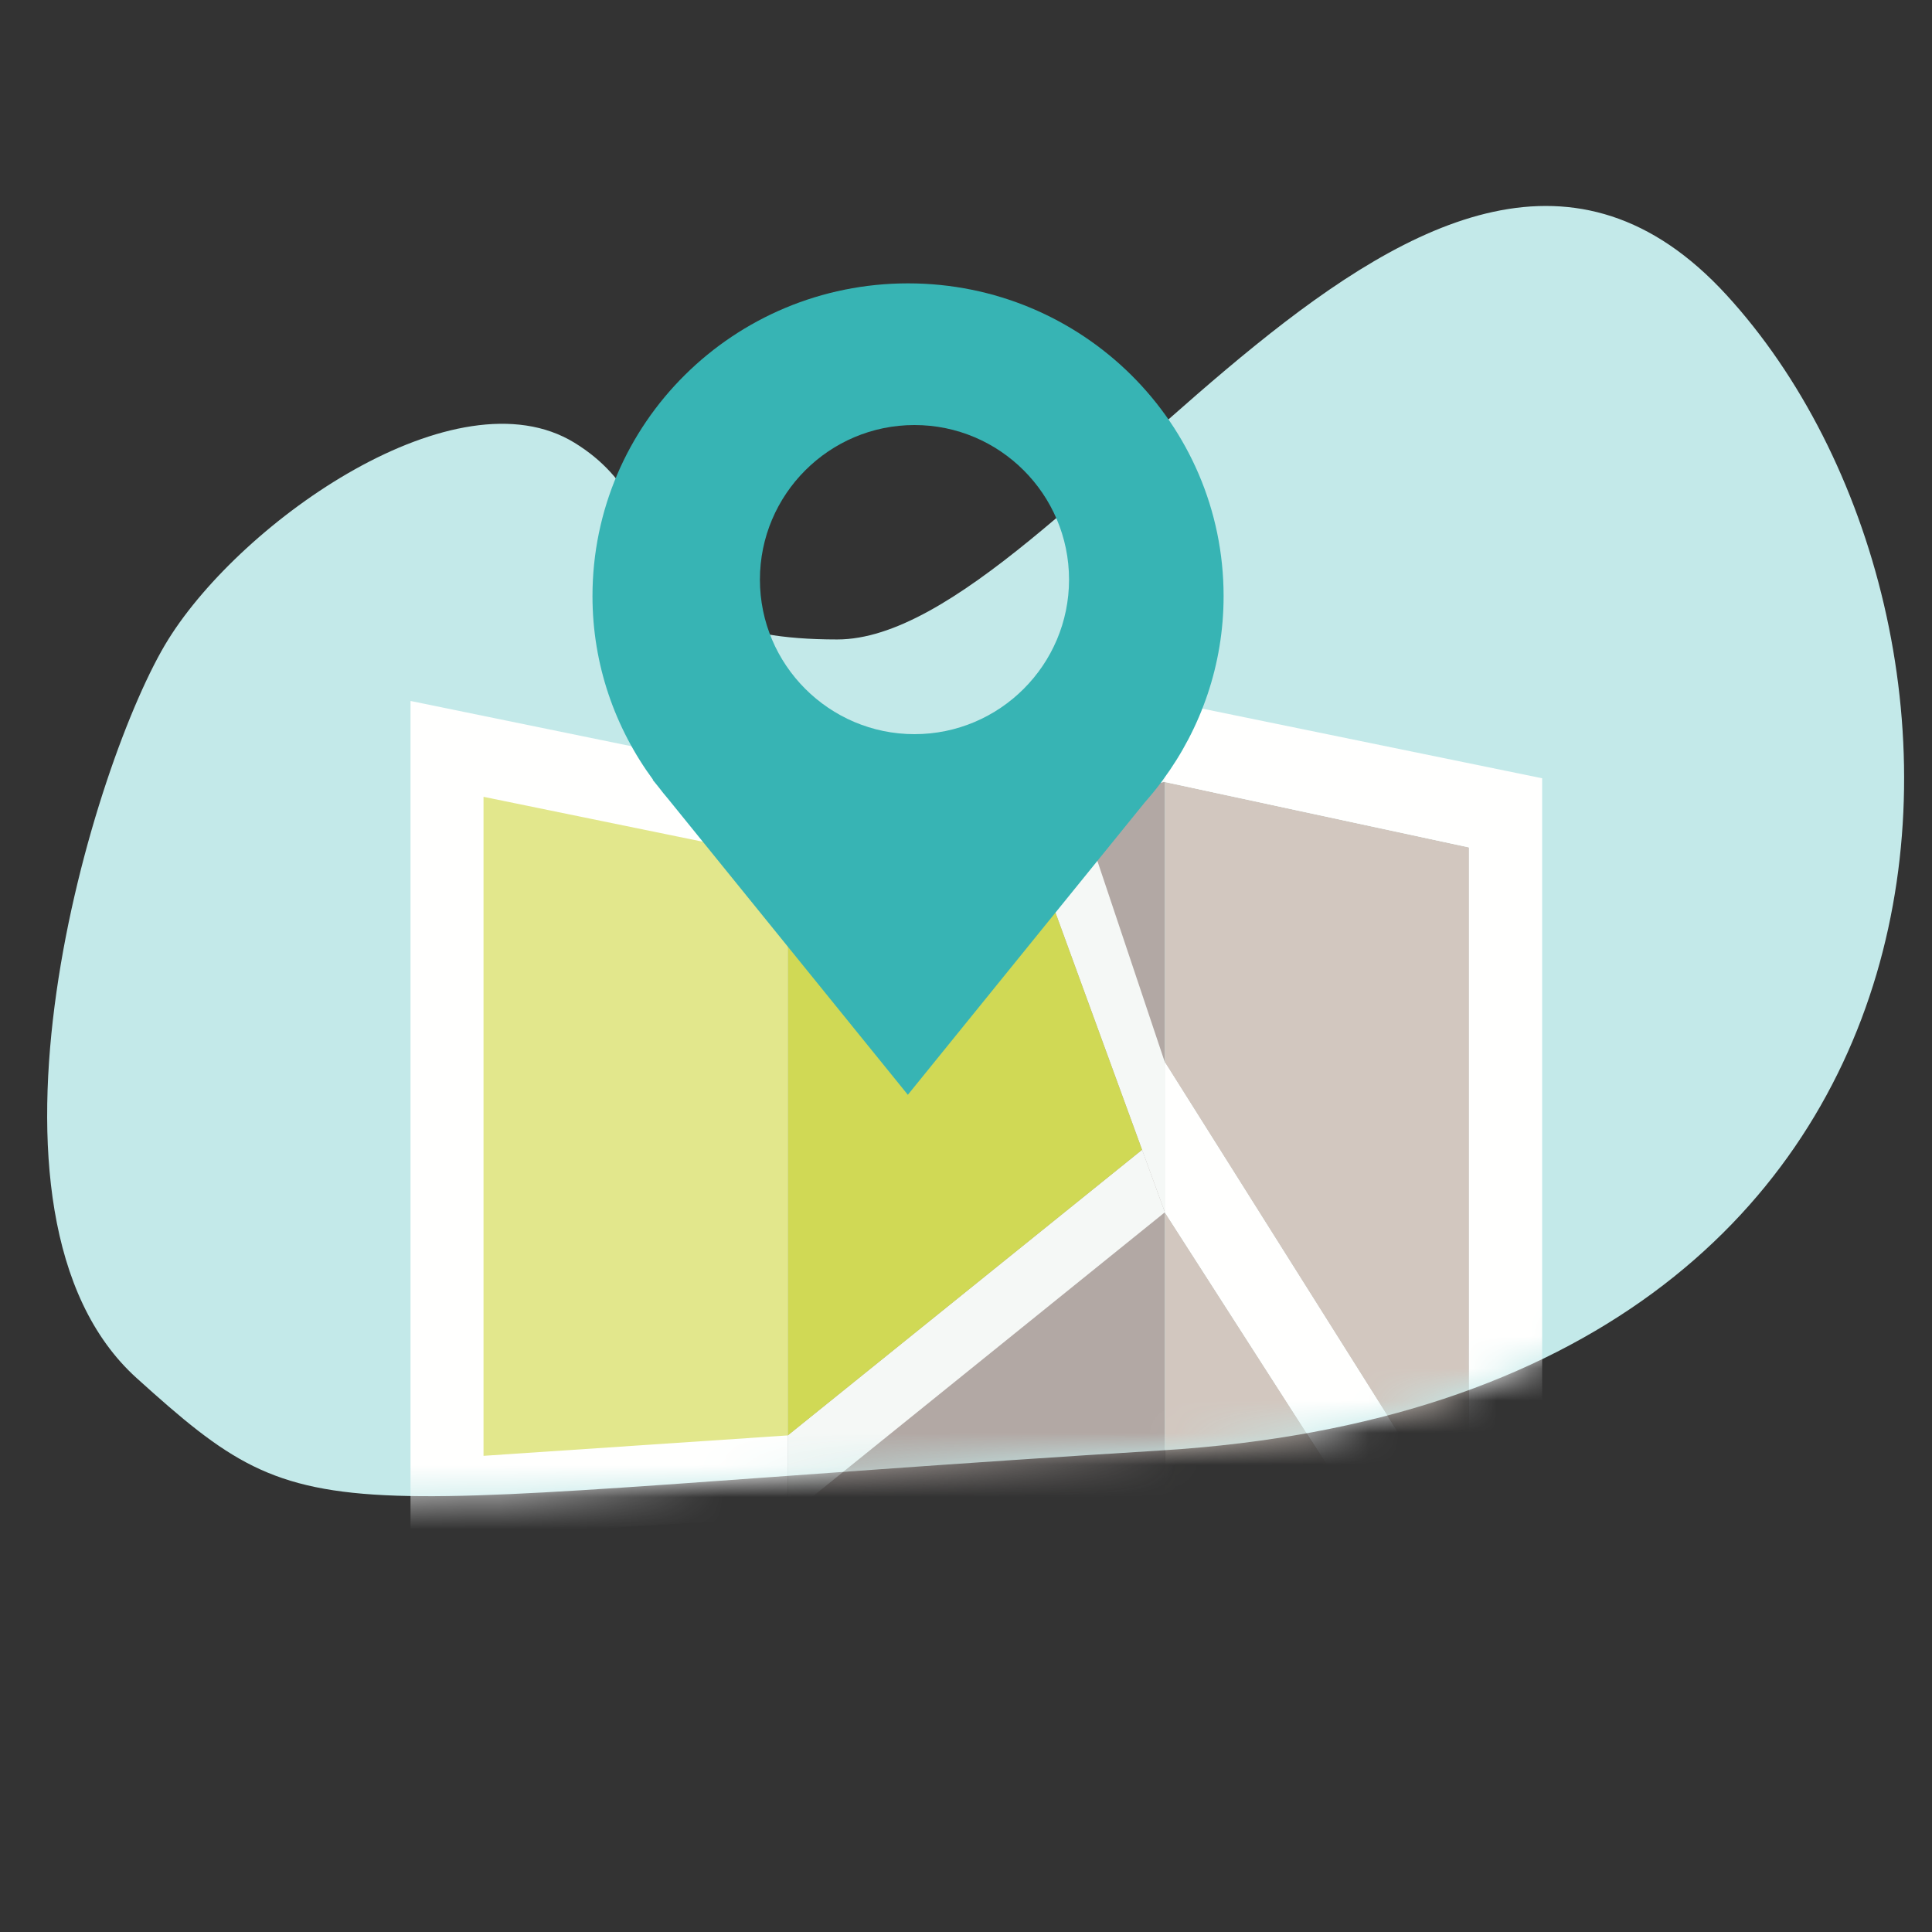 <svg width="60" height="60" viewBox="0 0 60 60" fill="none" xmlns="http://www.w3.org/2000/svg">
<rect x="0" y="0" width="60" height="60" fill="#333333" stroke="none"/>
<path d="M36.084 45.043C9.522 46.693 9.888 47.893 4.246 42.8C-1.396 37.706 2.915 23.567 5.226 19.859C7.538 16.151 14.182 11.502 17.843 13.751C21.503 16 18.947 19.859 26 19.859C33.053 19.859 44.362 -0.92 53.61 9.152C62.858 19.225 62.645 43.393 36.084 45.043Z" fill="#C3E9E9"/>
<mask id="mask0_6193_43235" style="mask-type:alpha" maskUnits="userSpaceOnUse" x="1" y="6" width="59" height="41">
<path d="M36.084 45.043C9.522 46.693 9.888 47.893 4.246 42.8C-1.396 37.706 2.915 23.567 5.226 19.859C7.538 16.151 14.182 11.502 17.843 13.751C21.503 16 18.947 19.859 26 19.859C33.053 19.859 44.362 -0.92 53.61 9.152C62.858 19.225 62.645 43.393 36.084 45.043Z" fill="white"/>
</mask>
<g mask="url(#mask0_6193_43235)">
<path fill-rule="evenodd" clip-rule="evenodd" d="M24.465 24.17V47.099L15.015 47.694V49.245L24.461 51.276H24.465V54.061L12.749 51.54V21.769L24.465 24.17Z" fill="#FFFFFE"/>
<path fill-rule="evenodd" clip-rule="evenodd" d="M36.177 21.769V23.301L24.466 25.701V24.17L36.177 21.769Z" fill="#F5F8F6"/>
<path fill-rule="evenodd" clip-rule="evenodd" d="M36.177 24.295V48.755L35.975 48.799L24.466 51.276V26.681L24.658 26.643L31.381 25.264L33.445 24.837L36.149 24.285L36.177 24.295Z" fill="#B2A8A4"/>
<path fill-rule="evenodd" clip-rule="evenodd" d="M44.479 50.58L36.369 48.918L36.177 48.88V37.648L44.479 50.58Z" fill="#D2C7BF"/>
<path fill-rule="evenodd" clip-rule="evenodd" d="M45.622 26.316V47.997L36.177 32.996V24.285L45.622 26.316Z" fill="#D2C7BF"/>
<path fill-rule="evenodd" clip-rule="evenodd" d="M47.893 24.17V54.061L36.177 51.54V48.88L36.369 48.919L44.479 50.58L36.177 37.649V32.995L45.622 47.997V26.316L36.177 24.285V21.769L47.893 24.17Z" fill="#FFFFFE"/>
<path fill-rule="evenodd" clip-rule="evenodd" d="M15.015 24.746L24.268 26.642L24.465 26.681V25.701L14.055 23.569V50.023L24.465 52.261V51.276H24.46L15.015 49.245V24.746Z" fill="#FFFFFE"/>
<path fill-rule="evenodd" clip-rule="evenodd" d="M36.177 23.301V24.295L36.149 24.285L24.658 26.643L24.466 26.681V25.702L36.177 23.301Z" fill="#F5F8F6"/>
<path fill-rule="evenodd" clip-rule="evenodd" d="M46.582 25.538V51.992L36.177 49.86V48.88L36.369 48.919L44.479 50.58L45.622 50.816V26.316L36.177 24.285V23.301L46.582 25.538Z" fill="#FFFFFE"/>
<path fill-rule="evenodd" clip-rule="evenodd" d="M45.622 47.996V50.815L44.479 50.58L36.177 37.648V32.995L45.622 47.996Z" fill="#FFFFFE"/>
<path fill-rule="evenodd" clip-rule="evenodd" d="M36.177 32.995V37.648L31.635 25.211L33.444 24.837L36.177 32.995Z" fill="#F5F8F6"/>
<path fill-rule="evenodd" clip-rule="evenodd" d="M36.177 37.648L24.466 47.098V44.577L35.469 35.708L36.177 37.648Z" fill="#F5F8F6"/>
<path fill-rule="evenodd" clip-rule="evenodd" d="M24.465 44.577V47.098L15.015 47.694L14.909 47.699V45.216L15.015 45.211L24.465 44.577Z" fill="#FFFFFE"/>
<path fill-rule="evenodd" clip-rule="evenodd" d="M35.467 35.708L24.466 44.577V26.68L31.635 25.211L35.467 35.708Z" fill="#D0D955"/>
<path fill-rule="evenodd" clip-rule="evenodd" d="M24.466 26.681V44.578L15.016 45.212V24.746L24.466 26.681Z" fill="#E2E78C"/>
</g>
<path fill-rule="evenodd" clip-rule="evenodd" d="M28 23.2C24.907 23.2 22.4 20.692 22.4 17.601C22.4 14.508 24.907 12 28 12C31.094 12 33.6 14.508 33.6 17.601C33.6 20.692 31.094 23.2 28 23.2ZM38 18.512C38 13.148 33.613 8.8 28.2 8.8C22.788 8.8 18.4 13.148 18.4 18.512C18.4 20.648 19.104 22.614 20.281 24.216H20.269L20.454 24.445C20.551 24.571 20.65 24.697 20.755 24.818L28.194 34L35.549 24.923C35.742 24.705 35.926 24.478 36.1 24.243L36.121 24.216H36.119C37.297 22.614 38 20.648 38 18.512Z" fill="#37B4B4"/>
<path fill-rule="evenodd" clip-rule="evenodd" d="M28.4 13.2C25.754 13.2 23.6 15.353 23.6 18C23.6 20.646 25.754 22.8 28.4 22.8C31.047 22.8 33.2 20.646 33.2 18C33.2 15.353 31.047 13.2 28.4 13.2ZM28.2 24C24.781 24 22 21.218 22 17.8C22 14.382 24.781 11.6 28.2 11.6C31.619 11.6 34.4 14.382 34.4 17.8C34.4 21.218 31.619 24 28.2 24Z" fill="#37B4B4"/>
</svg>

